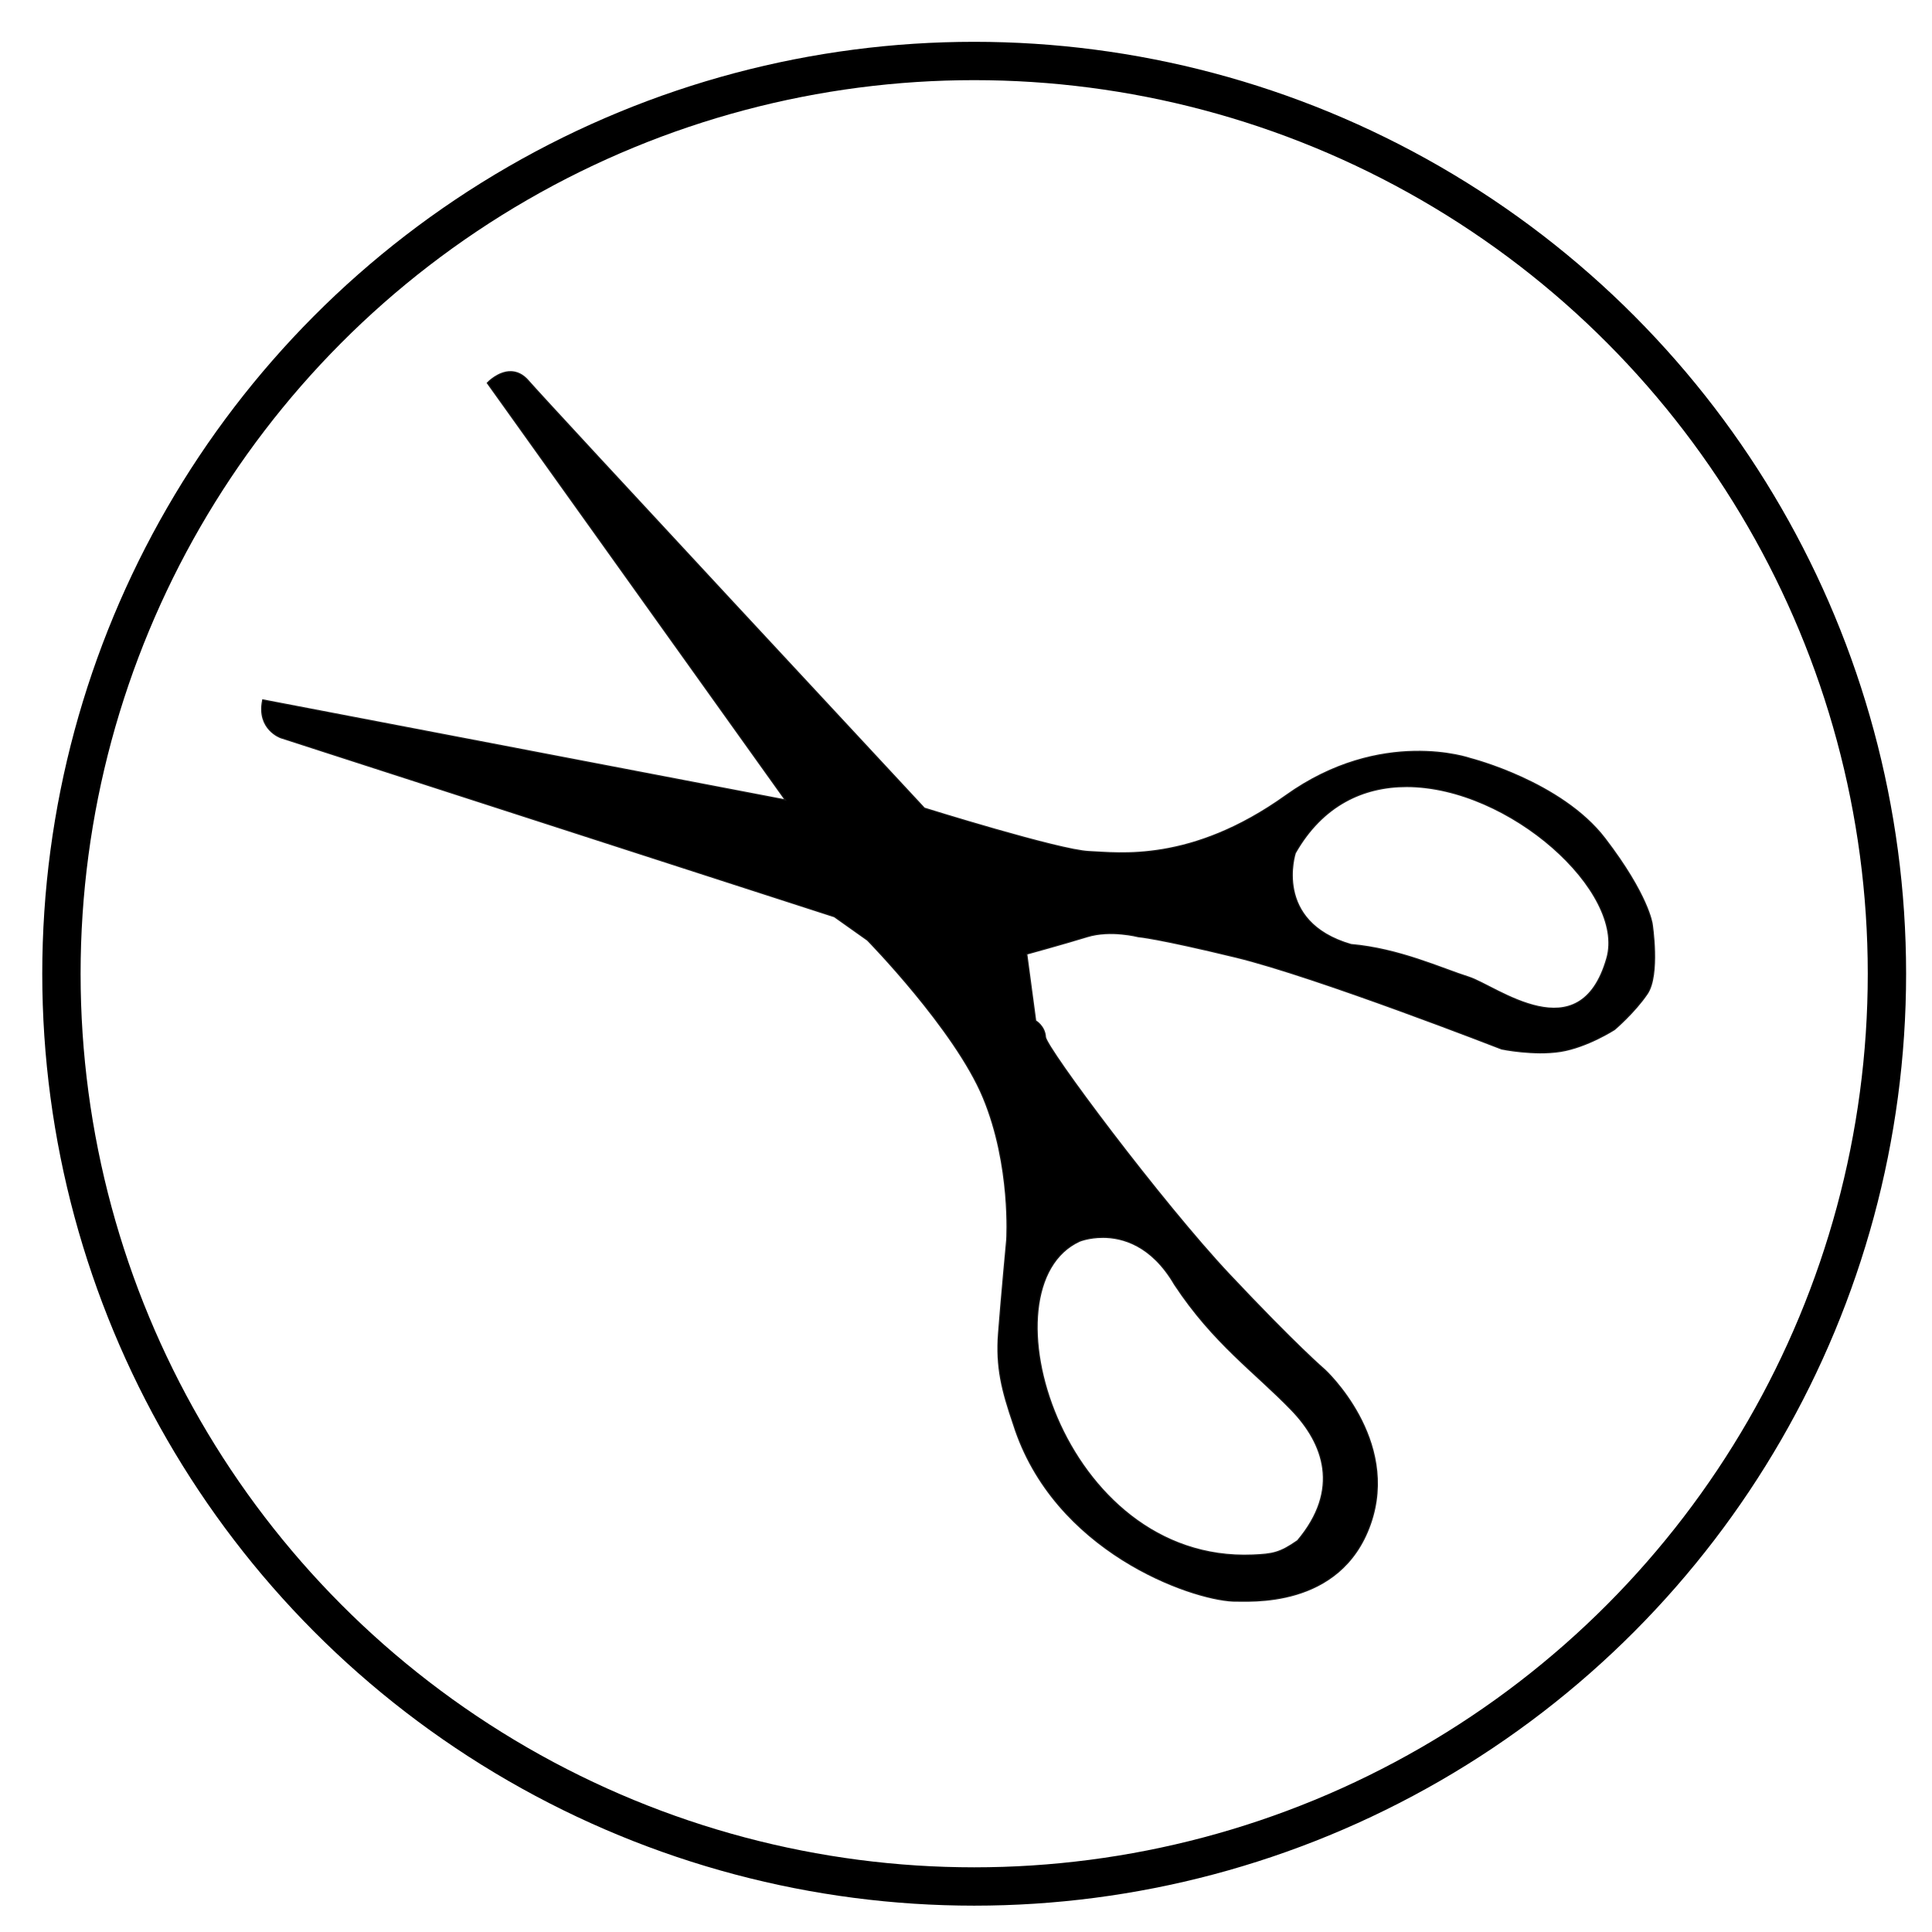 <?xml version="1.0" encoding="UTF-8" standalone="no"?>
<!-- Created with Inkscape (http://www.inkscape.org/) -->

<svg
   width="800"
   height="800"
   viewBox="0 0 211.667 211.667"
   version="1.1"
   id="svg8"
   inkscape:version="1.2.1 (9c6d41e410, 2022-07-14)"
   sodipodi:docname="Scisors.svg"
   inkscape:export-filename="Rock_paper_scissors_lizard_spock.png"
   inkscape:export-xdpi="96"
   inkscape:export-ydpi="96"
   xmlns:inkscape="http://www.inkscape.org/namespaces/inkscape"
   xmlns:sodipodi="http://sodipodi.sourceforge.net/DTD/sodipodi-0.dtd"
   xmlns="http://www.w3.org/2000/svg"
   xmlns:svg="http://www.w3.org/2000/svg"
   xmlns:rdf="http://www.w3.org/1999/02/22-rdf-syntax-ns#"
   xmlns:cc="http://creativecommons.org/ns#"
   xmlns:dc="http://purl.org/dc/elements/1.1/">
  <defs
     id="defs2">
    <clipPath
       clipPathUnits="userSpaceOnUse"
       id="clipPath4720">
      <ellipse
         style="opacity:1;fill:none;fill-opacity:1;stroke:#ff0000;stroke-width:2.392;stroke-miterlimit:4;stroke-dasharray:none;stroke-opacity:1"
         id="ellipse4722"
         cx="506.449"
         cy="195.972"
         rx="99.672"
         ry="97.989" />
    </clipPath>
  </defs>
  <sodipodi:namedview
     id="base"
     pagecolor="#ffffff"
     bordercolor="#666666"
     borderopacity="1.0"
     inkscape:pageopacity="0.0"
     inkscape:pageshadow="2"
     inkscape:zoom="0.17677669"
     inkscape:cx="421.43565"
     inkscape:cy="1120.0572"
     inkscape:document-units="mm"
     inkscape:current-layer="layer5"
     showgrid="false"
     fit-margin-top="0.1"
     fit-margin-left="0.1"
     fit-margin-bottom="0.1"
     fit-margin-right="0.1"
     inkscape:window-width="1920"
     inkscape:window-height="1009"
     inkscape:window-x="-8"
     inkscape:window-y="-8"
     inkscape:window-maximized="1"
     inkscape:showpageshadow="2"
     inkscape:pagecheckerboard="0"
     inkscape:deskcolor="#d1d1d1" />
  <g
     inkscape:groupmode="layer"
     id="layer5"
     inkscape:label="Scisors"
     style="display:inline">
    <path
       inkscape:connector-curvature="0"
       id="path896"
       d="m 55.951,40.787 c -1.348,-0.01 -2.474,1.178 -2.474,1.178 l 32.709,45.773 -57.348,-10.98 c -0.628,3.109 1.951,4.002 1.951,4.002 l 60.656,19.612 3.638,2.58 c 0,0 9.591,9.79 12.7,17.264 3.109,7.474 2.58,15.61 2.58,15.61 0,0 -0.616,6.567 -0.897,10.262 -0.281,3.695 0.374,6.244 1.637,9.939 4.397,13.891 19.304,19.115 23.994,19.317 1.65,-0.032 11.693,0.889 14.967,-8.372 3.274,-9.261 -4.958,-16.838 -4.958,-16.838 0,0 -3.087,-2.62 -10.477,-10.477 -7.39,-7.858 -20.089,-24.836 -20.159,-26.028 -0.07,-1.193 -1.065,-1.747 -1.065,-1.747 l -0.992,-7.408 c 0,0 4.101,-1.124 6.681,-1.918 2.58,-0.794 5.622,0 5.622,0 0,0 1.984,0.132 10.716,2.249 8.731,2.117 29.104,10.054 29.104,10.054 0,0 3.506,0.728 6.416,0.265 2.91,-0.463 5.887,-2.381 5.887,-2.381 0,0 2.183,-1.852 3.572,-3.903 1.389,-2.05 0.529,-7.607 0.529,-7.607 0,0 -0.397,-3.109 -5.159,-9.327 -4.763,-6.218 -14.684,-8.731 -14.684,-8.731 0,0 -9.723,-3.44 -20.174,4.035 -10.451,7.474 -18.389,6.284 -21.63,6.152 -3.241,-0.132 -18.058,-4.762 -18.058,-4.762 0,0 -41.407,-44.516 -43.392,-46.831 -0.62,-0.723 -1.279,-0.975 -1.892,-0.98 z m 98.173,45.317 c 11.294,0.016 24.081,11.55 21.988,18.898 -2.977,10.451 -12.228,3.061 -15.214,2.117 -2.986,-0.944 -7.607,-3.109 -12.898,-3.572 -8.665,-2.514 -6.152,-10.12 -6.152,-10.12 3.004,-5.282 7.507,-7.329 12.276,-7.323 z m -33.334,49.388 c 2.199,-0.008 5.419,0.861 7.946,5.194 4.256,6.455 8.821,9.609 12.816,13.751 3.521,3.65 5.425,8.746 0.655,14.405 -1.939,1.354 -2.734,1.503 -4.952,1.596 -21.05,0.881 -29.938,-29.526 -18.996,-34.523 0,0 1.027,-0.417 2.531,-0.423 z"
       style="fill:#000000;fill-opacity:1;stroke:#000000;stroke-width:0.265px;stroke-linecap:butt;stroke-linejoin:miter;stroke-opacity:0.901" />
    <circle
       r="100"
       cy="106.681"
       cx="106.73"
       id="path848"
       style="opacity:1;fill:none;fill-opacity:1;stroke:#000000;stroke-width:4.2;stroke-miterlimit:4;stroke-dasharray:none;stroke-opacity:1" />
  </g>
</svg>
